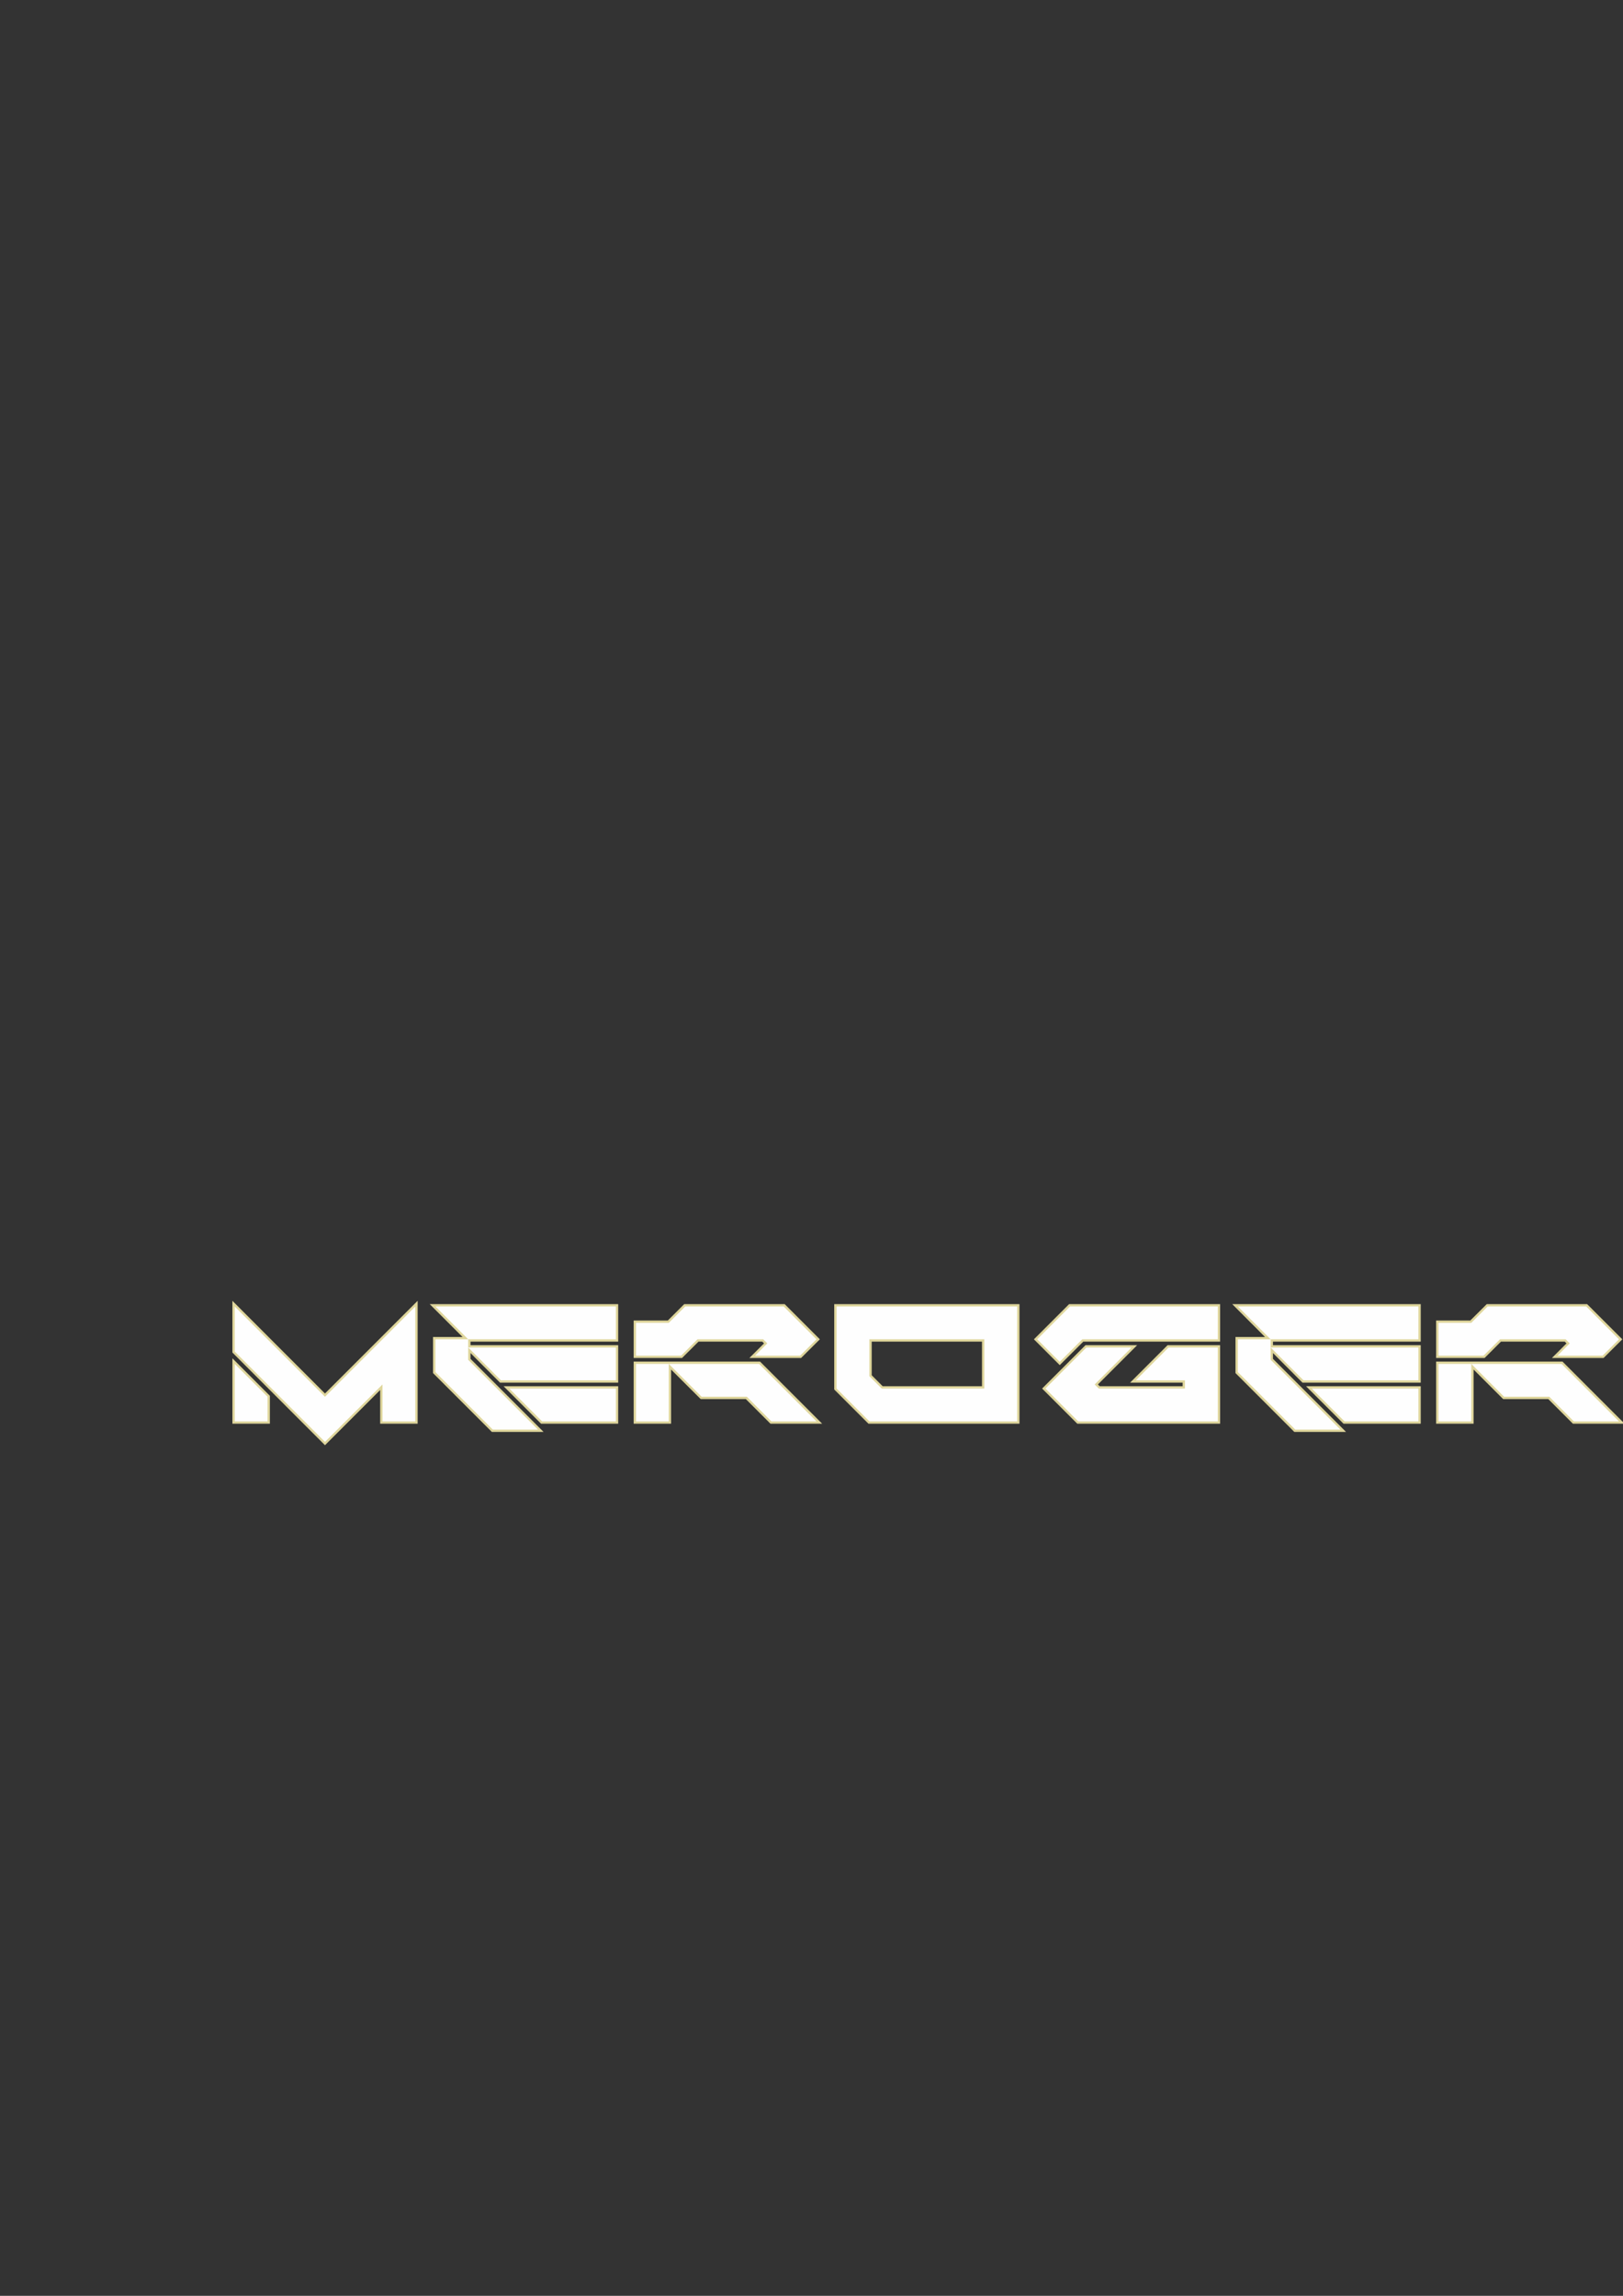 <?xml version="1.0" encoding="UTF-8"?>
<!DOCTYPE svg PUBLIC "-//W3C//DTD SVG 1.1//EN" "http://www.w3.org/Graphics/SVG/1.1/DTD/svg11.dtd">
<!-- Creator: CorelDRAW X8 -->
<svg xmlns="http://www.w3.org/2000/svg" xml:space="preserve" width="210mm" height="297mm" version="1.1" style="shape-rendering:geometricPrecision; text-rendering:geometricPrecision; image-rendering:optimizeQuality; fill-rule:evenodd; clip-rule:evenodd"
viewBox="0 0 21000 29700"
 xmlns:xlink="http://www.w3.org/1999/xlink">
 <rect x="0" y="0" width="21000" height="29700" fill="#333333" stroke="none"/>
 <defs>
  <style type="text/css">
   <![CDATA[
    .fil0 {fill:#DFD69C}
    .fil1 {fill:#FEFEFE;fill-rule:nonzero}
   ]]>
  </style>
 </defs>
 <g id="Camada_x0020_1">
  <g id="_2525873746864">
   <path class="fil0" d="M18964 17614l1253 0 804 804 -669 0 -319 -319 -584 0 -382 -382 0 701 -485 0 0 -804 382 0zm-2596 -318l-424 -425 2439 0 0 485 -1912 0 0 46 1912 0 0 485 -1530 0 -382 -383 0 75 945 945 -669 0 -761 -761 0 -467 382 0zm-7787 318l1253 0 804 804 -669 0 -319 -319 -584 0 -383 -382 0 701 -484 0 0 -804 382 0zm-2596 -318l-425 -425 2439 0 0 485 -1911 0 0 46 1911 0 0 485 -1529 0 -382 -383 0 75 945 945 -669 0 -761 -761 0 -467 382 0zm-2978 1122l0 -846 485 485 0 361 -485 0zm1198 -391l1199 -1199 0 1590 -485 0 0 -436 -714 714 -1198 -1199 0 -669 1198 1199zm2796 391l-485 -485 1483 0 0 485 -998 0zm1640 -1335l212 -212 1300 0 455 455 -243 242 -669 0 190 -189 -23 -23 -825 0 -213 212 -626 0 0 -485 442 0zm2596 1335l-443 -443 0 -1104 2397 0 0 1547 -1954 0zm2969 -508l23 23 1073 0 0 -46 -680 0 485 -485 680 0 0 1016 -1848 0 -455 -455 561 -561 669 0 -508 508zm-189 -554l-305 304 -334 -334 455 -455 1954 0 0 485 -1770 0zm3367 1062l-485 -485 1484 0 0 485 -999 0zm1640 -1335l213 -212 1299 0 455 455 -243 242 -668 0 189 -189 -23 -23 -825 0 -212 212 -627 0 0 -485 442 0zm-6318 850l0 -577 -1427 0 0 435 142 142 1285 0z"/>
  </g>
  <path class="fil1" d="M3037 18388l0 -744 425 425 0 319 -425 0zm1168 265l-1168 -1168 0 -584 1168 1168 1169 -1168 0 1487 -425 0 0 -478 -744 743zm2809 -265l-425 -425 1380 0 0 425 -955 0zm-532 -531l-424 -425 1911 0 0 425 -1487 0zm-106 637l-743 -744 0 -424 425 0 0 265 903 903 -585 0zm-318 -1168l-425 -425 2336 0 0 425 -1911 0zm2171 1062l0 -744 424 0 0 744 -424 0zm1752 0l-318 -319 -585 0 -425 -425 1169 0 743 744 -584 0zm-1752 -850l0 -425 424 0 213 -212 1274 0 425 425 -212 212 -584 0 159 -159 -53 -53 -850 0 -212 212 -584 0zm4507 425l0 -637 -1487 0 0 477 160 160 1327 0zm-1487 425l-425 -425 0 -1062 2337 0 0 1487 -1912 0zm2702 0l-425 -425 531 -531 585 0 -478 478 53 53 1115 0 0 -106 -637 0 425 -425 637 0 0 956 -1806 0zm-239 -770l-292 -292 425 -425 1912 0 0 425 -1753 0 -292 292zm3685 770l-425 -425 1381 0 0 425 -956 0zm-531 -531l-425 -425 1912 0 0 425 -1487 0zm-107 637l-743 -744 0 -424 425 0 0 265 903 903 -585 0zm-318 -1168l-425 -425 2337 0 0 425 -1912 0zm2171 1062l0 -744 425 0 0 744 -425 0zm1752 0l-318 -319 -585 0 -424 -425 1168 0 743 744 -584 0zm-1752 -850l0 -425 425 0 212 -212 1275 0 424 425 -212 212 -584 0 159 -159 -53 -53 -849 0 -213 212 -584 0z"/>
 </g>
</svg>
